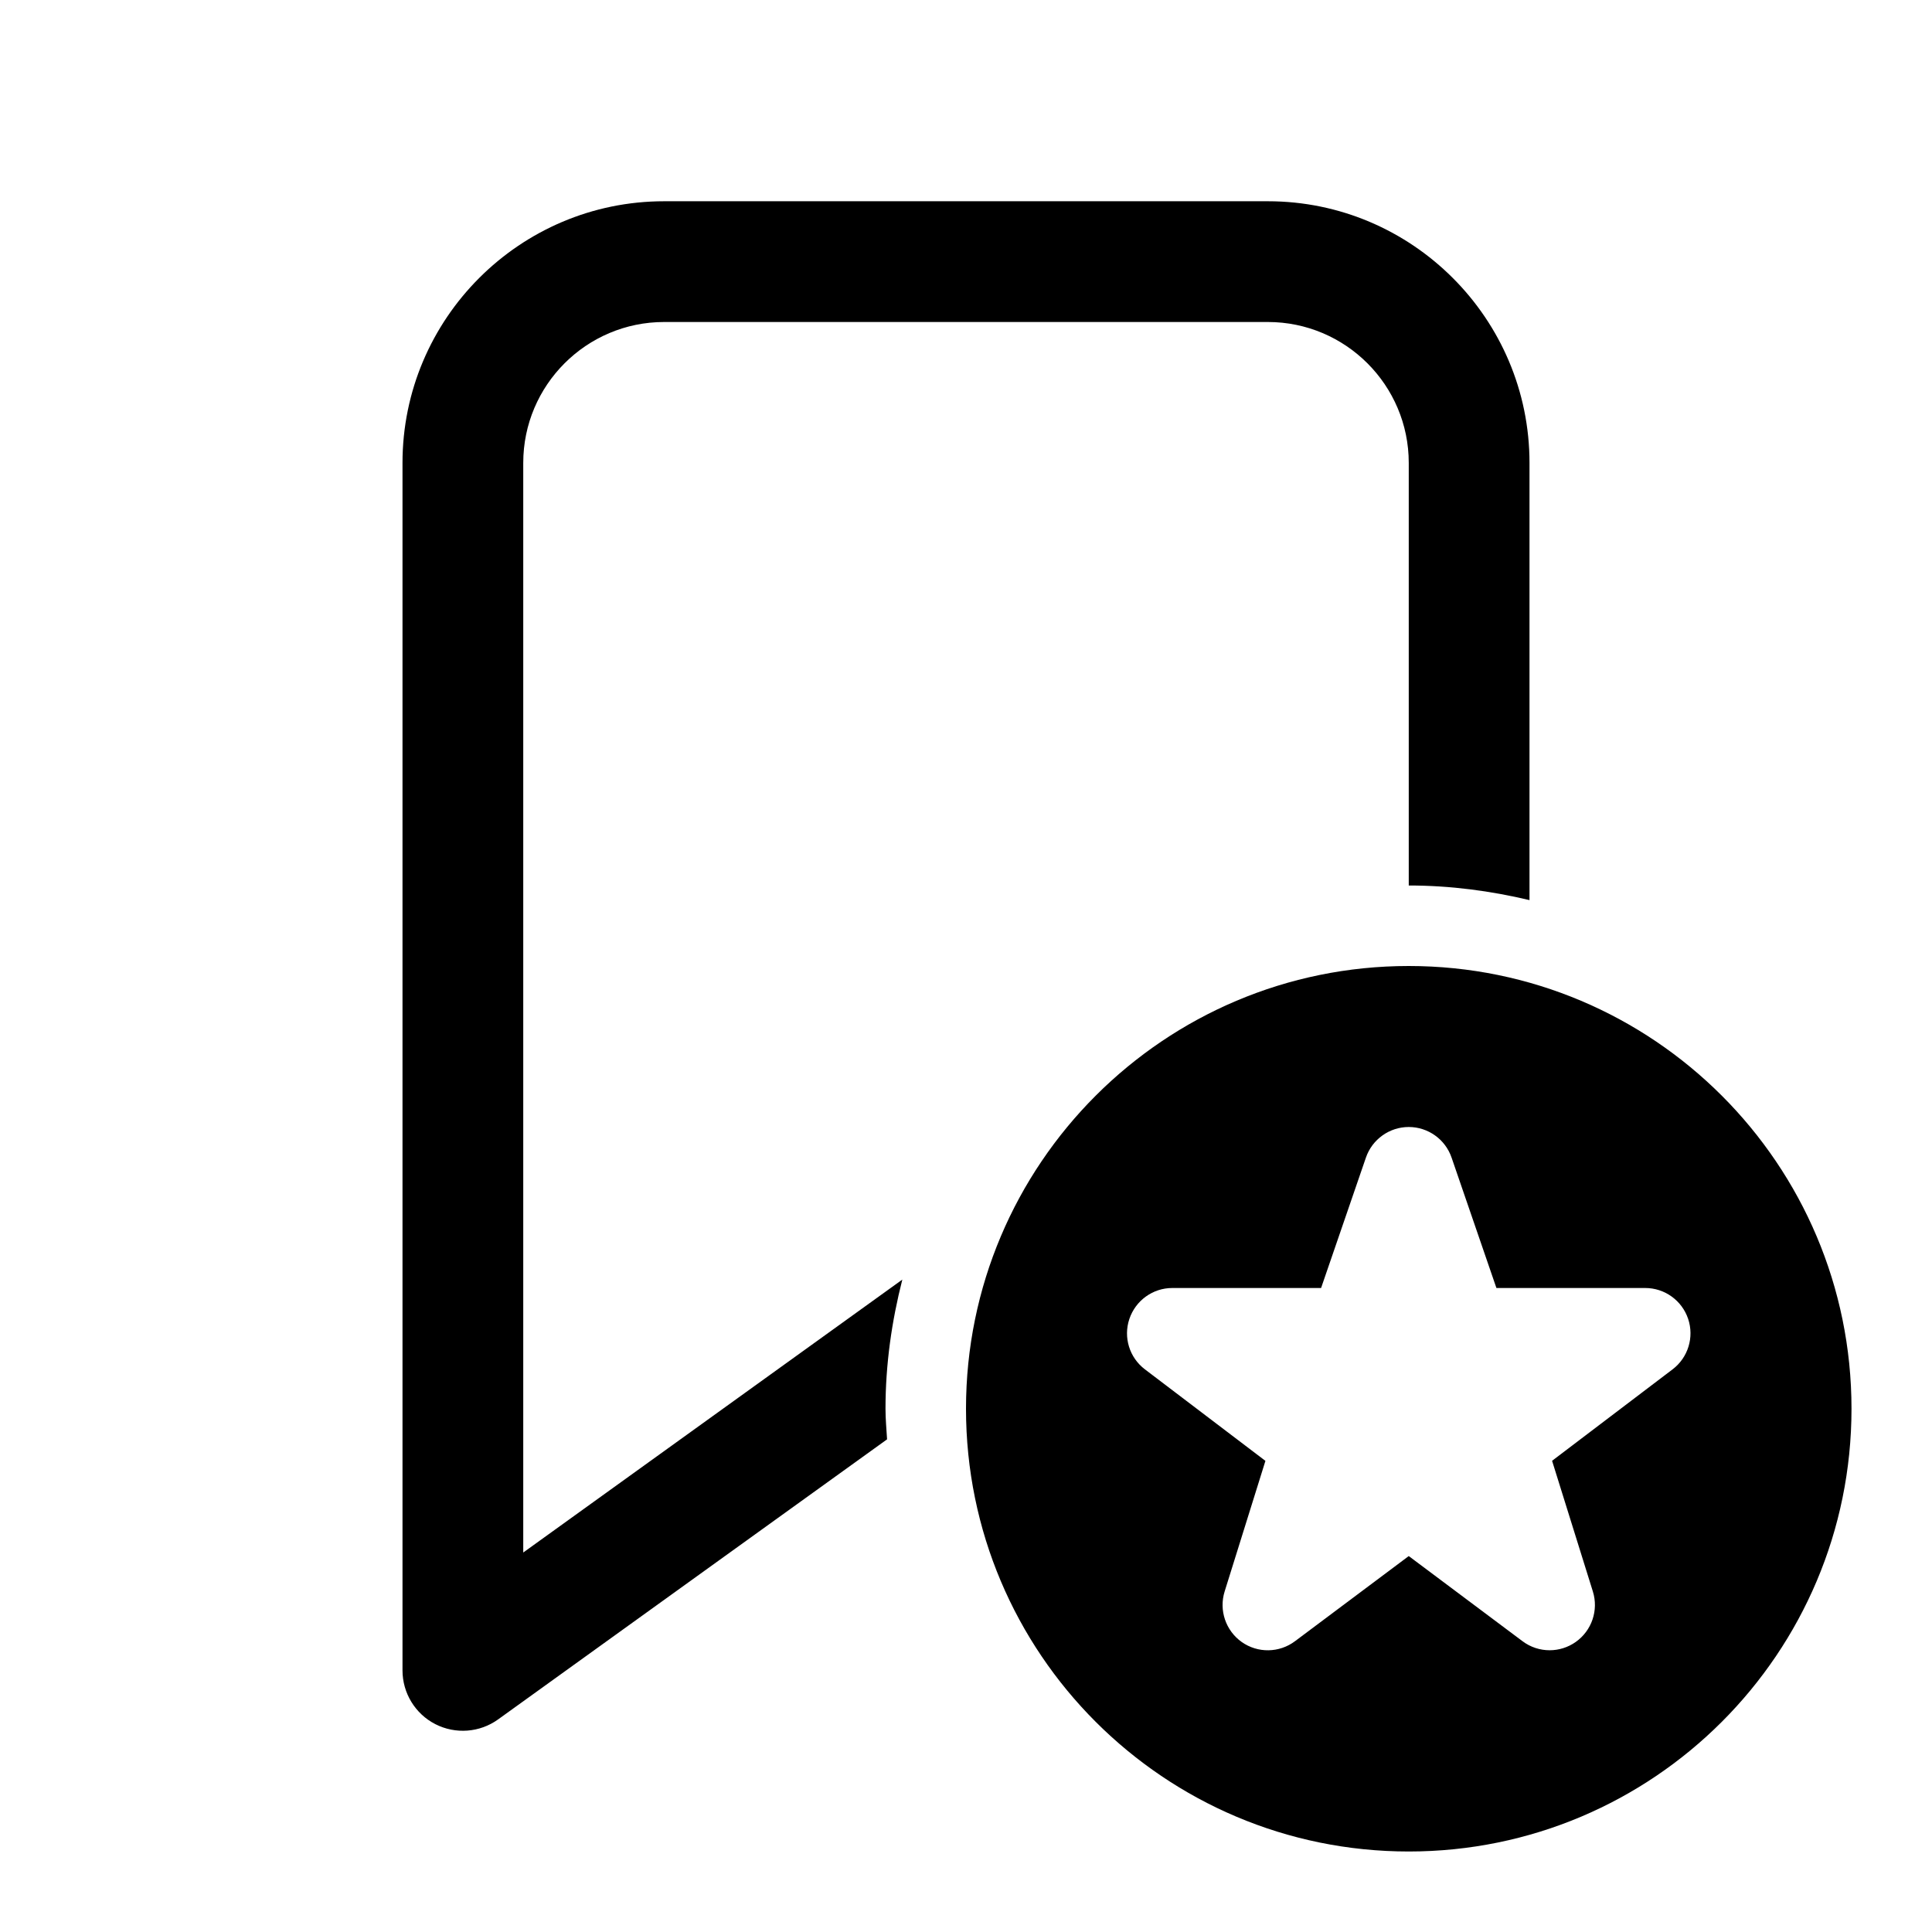 <svg xmlns="http://www.w3.org/2000/svg"  viewBox="0 0 48 48" width="20px" height="20px"><path d="M 16.5 5 C 12.916 5 10 7.916 10 11.5 L 10 41.5 C 10 42.063 10.315 42.58 10.816 42.836 C 11.317 43.092 11.92 43.047 12.377 42.717 L 22.039 35.76 C 22.024 35.507 22 35.257 22 35 C 22 33.891 22.156 32.82 22.418 31.791 L 13 38.572 L 13 11.5 C 13 9.57 14.57 8 16.5 8 L 31.5 8 C 33.43 8 35 9.57 35 11.5 L 35 22 C 36.034 22 37.035 22.134 38 22.363 L 38 11.5 C 38 7.916 35.084 5 31.5 5 L 16.5 5 z M 35 24 C 28.925 24 24 28.925 24 35 C 24 41.075 28.925 46 35 46 C 41.075 46 46 41.075 46 35 C 46 28.925 41.075 24 35 24 z M 35 28 C 35.48 28 35.908 28.306 36.064 28.76 L 37.178 32 L 40.875 32 C 41.358 32 41.787 32.309 41.941 32.766 C 42.095 33.224 41.94 33.729 41.555 34.021 L 38.561 36.293 L 39.574 39.539 C 39.72 40.005 39.548 40.511 39.15 40.793 C 38.955 40.931 38.727 41 38.5 41 C 38.263 41 38.025 40.925 37.826 40.775 L 35 38.66 L 32.174 40.775 C 31.784 41.068 31.249 41.077 30.85 40.795 C 30.452 40.513 30.28 40.005 30.426 39.539 L 31.439 36.295 L 28.445 34.021 C 28.06 33.729 27.905 33.226 28.059 32.768 C 28.214 32.31 28.642 32 29.125 32 L 32.822 32 L 33.936 28.76 C 34.092 28.306 34.52 28 35 28 z"/></svg>